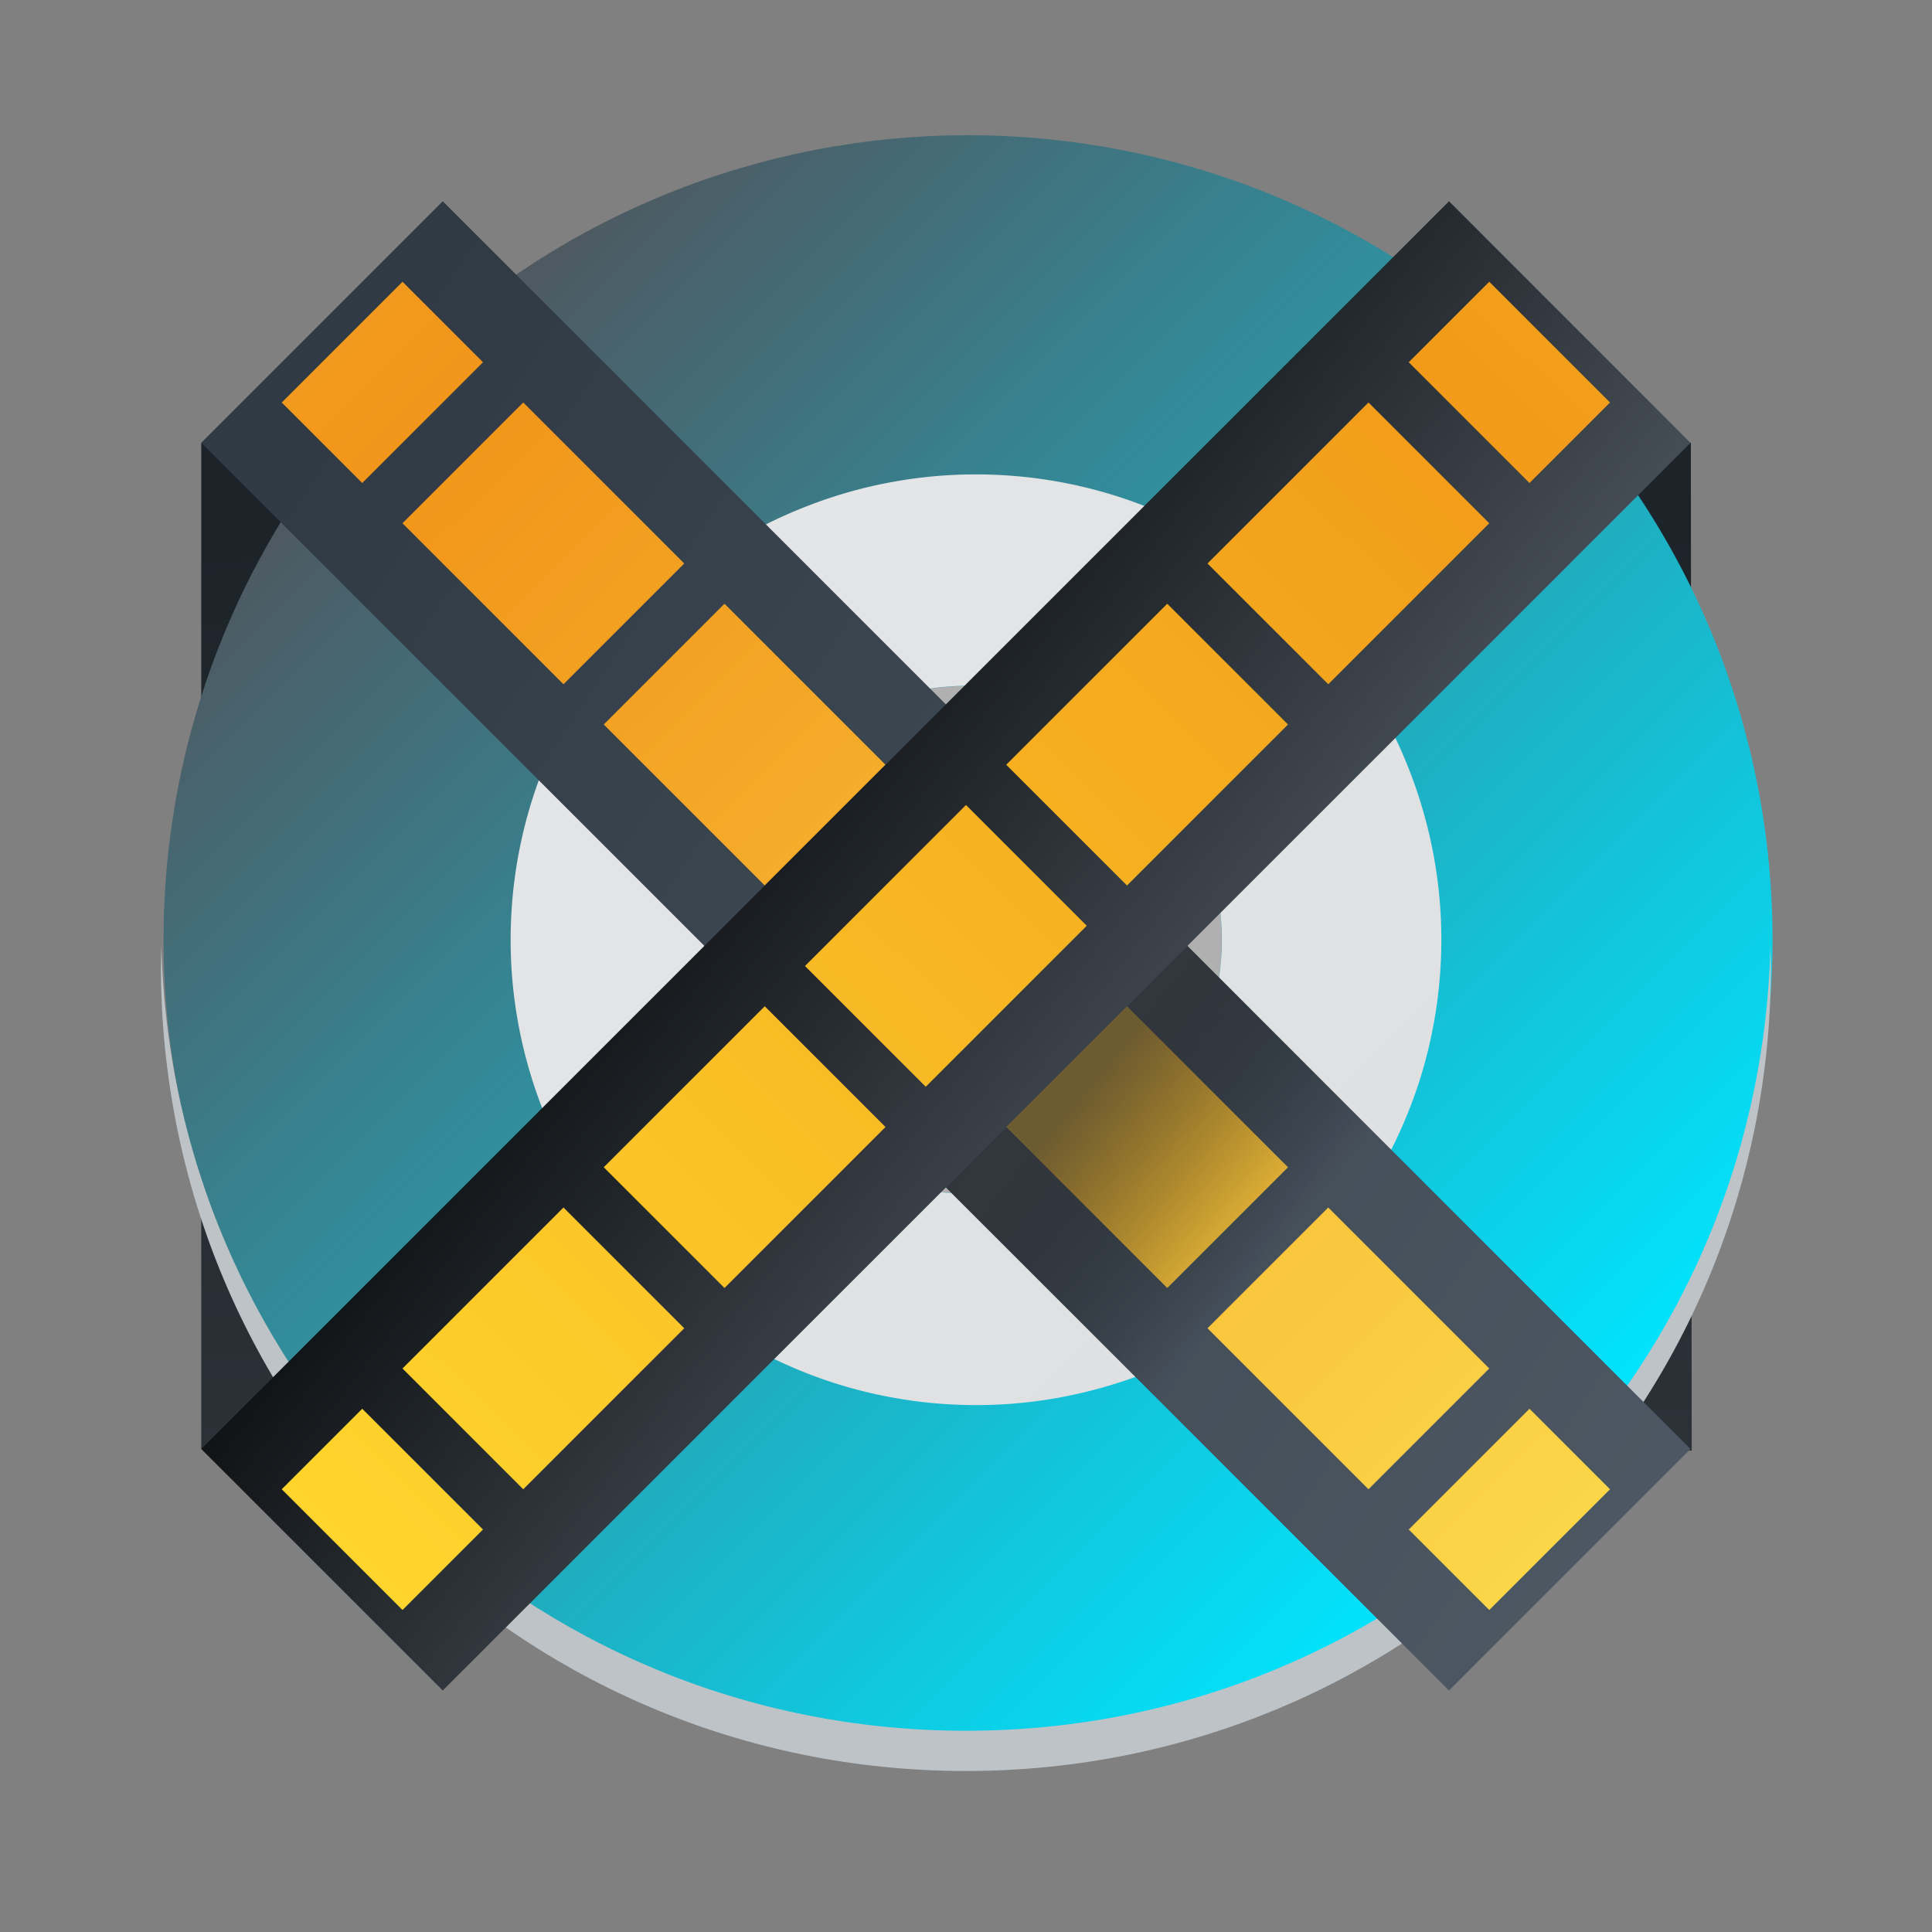 <svg width="48" xmlns="http://www.w3.org/2000/svg" height="48" xmlns:xlink="http://www.w3.org/1999/xlink">
 <rect width="100%" height="100%" fill="#808080" stroke="none"/>
 <defs>
  <linearGradient id="a" y1="512.95" x1="392.22" y2="538.87" x2="430.91" gradientUnits="userSpaceOnUse" gradientTransform="matrix(1.056 0 0 1.046-22.795-24.685)">
   <stop stop-color="#303a44"/>
   <stop offset="1" stop-color="#525c68"/>
  </linearGradient>
  <linearGradient spreadMethod="reflect" id="b" y1="12.636" x1="11.08" y2="40.843" x2="39.28" gradientUnits="userSpaceOnUse" gradientTransform="matrix(1.079 0 0 1.069-2.178-1.825)">
   <stop stop-color="#f19519"/>
   <stop offset="1" stop-color="#fcdc4d"/>
  </linearGradient>
  <linearGradient id="c" y1="509.4" x1="393.87" y2="513.11" x2="398.44" gradientUnits="userSpaceOnUse" gradientTransform="matrix(1.056 0 0 1.046-4.098-6.327)">
   <stop stop-color="#292c2f"/>
   <stop offset="1" stop-opacity="0"/>
  </linearGradient>
  <linearGradient id="d" y1="517.94" x1="414.5" y2="535.72" gradientUnits="userSpaceOnUse" x2="391.55" gradientTransform="matrix(-1.056 0 0 1.046 839.94-24.685)">
   <stop stop-color="#0a0d0f"/>
   <stop offset="1" stop-color="#808c9b"/>
  </linearGradient>
  <linearGradient spreadMethod="reflect" id="e" y1="12.636" x1="11.08" y2="40.843" gradientUnits="userSpaceOnUse" x2="39.28" gradientTransform="matrix(-1.079 0 0 1.069 50.18-1.825)">
   <stop stop-color="#f19b19"/>
   <stop offset="1" stop-color="#ffd92e"/>
  </linearGradient>
  <linearGradient id="f" x1="389.57" gradientUnits="userSpaceOnUse" x2="427.57" gradientTransform="matrix(.707.707-.707.707 490.07-135.58)">
   <stop stop-color="#4f575f"/>
   <stop offset="1" stop-color="#00e5ff"/>
  </linearGradient>
  <linearGradient id="g" y1="133.24" x1="771.72" y2="160.57" x2="799.06" gradientUnits="userSpaceOnUse">
   <stop stop-color="#e5e7e8"/>
   <stop offset="1" stop-color="#dcdee0"/>
  </linearGradient>
  <linearGradient id="h" y1="513.71" x1="392.47" y2="535.72" gradientUnits="userSpaceOnUse" x2="391.55" gradientTransform="matrix(-1.056 0 0 1.046 839.94-24.685)">
   <stop stop-color="#1c242a"/>
   <stop offset="1" stop-color="#2c3138"/>
  </linearGradient>
  <linearGradient xlink:href="#h" id="i" y1="513.71" x1="392.47" y2="535.72" gradientUnits="userSpaceOnUse" x2="391.55" gradientTransform="matrix(-1.056 0 0 1.046 813.94-24.685)"/>
 </defs>
 <g transform="translate(-384.57-499.8)">
  <g stroke-linejoin="round" color="#000000" stroke-width="3">
   <path fill="url(#i)" d="m389.57 510.8v25l12.02.042-.021-25.04z"/>
   <path fill="url(#h)" d="m414.91 510.8l.021 25.04h11.669l-.021-25.04z"/>
  </g>
  <g stroke-opacity=".55" stroke-width="8.587" transform="matrix(1.051 0 0 1.051-20.807-27.27)">
   <path opacity=".4" fill="#f9f9f9" d="m408.59 516.71c-1.788 0-3.576.685-4.945 2.055-2.74 2.74-2.74 7.151 0 9.891 2.74 2.74 7.151 2.74 9.891 0 2.74-2.74 2.74-7.151 0-9.891-1.37-1.37-3.158-2.055-4.945-2.055m-.002 3.955a3.003 3.003 0 0 1 3.002 3.004 3.003 3.003 0 0 1 -3.002 3.002 3.003 3.003 0 0 1 -3.004 -3.002 3.003 3.003 0 0 1 3.004 -3.004"/>
   <path fill="url(#f)" d="m408.59 504.69c-4.857 0-9.714 1.861-13.436 5.582-7.443 7.443-7.443 19.428 0 26.871 7.443 7.443 19.428 7.443 26.871 0 7.443-7.443 7.443-19.428 0-26.871-3.721-3.721-8.579-5.582-13.436-5.582m0 13.02c1.532 0 3.064.588 4.238 1.762 2.348 2.348 2.348 6.128 0 8.477-2.348 2.348-6.128 2.348-8.477 0-2.348-2.348-2.348-6.128 0-8.477 1.174-1.174 2.706-1.762 4.238-1.762"/>
   <path fill="url(#g)" d="m408.777 512.708a11 11 0 0 0 -.779 .027 11 11 0 0 0 -1.09 .133 11 11 0 0 0 -1.074 .24 11 11 0 0 0 -1.043 .348 11 11 0 0 0 -1.004 .447 11 11 0 0 0 -.953 .549 11 11 0 0 0 -.895 .639 11 11 0 0 0 -.826 .727 11 11 0 0 0 -.748 .805 11 11 0 0 0 -.666 .875 11 11 0 0 0 -.574 .938 11 11 0 0 0 -.479 .99 11 11 0 0 0 -.379 1.033 11 11 0 0 0 -.271 1.064 11 11 0 0 0 -.164 1.086 11 11 0 0 0 -.055 1.1 11 11 0 0 0 .027 .779 11 11 0 0 0 .133 1.09 11 11 0 0 0 .242 1.074 11 11 0 0 0 .346 1.043 11 11 0 0 0 .447 1.004 11 11 0 0 0 .549 .953 11 11 0 0 0 .641 .895 11 11 0 0 0 .725 .826 11 11 0 0 0 .805 .748 11 11 0 0 0 .875 .666 11 11 0 0 0 .938 .574 11 11 0 0 0 .99 .479 11 11 0 0 0 1.033 .379 11 11 0 0 0 1.064 .271 11 11 0 0 0 1.086 .164 11 11 0 0 0 1.1 .055 11 11 0 0 0 .779 -.027 11 11 0 0 0 1.09 -.133 11 11 0 0 0 1.074 -.242 11 11 0 0 0 1.043 -.346 11 11 0 0 0 1.004 -.447 11 11 0 0 0 .953 -.549 11 11 0 0 0 .895 -.641 11 11 0 0 0 .826 -.725 11 11 0 0 0 .748 -.805 11 11 0 0 0 .666 -.875 11 11 0 0 0 .574 -.938 11 11 0 0 0 .479 -.99 11 11 0 0 0 .379 -1.033 11 11 0 0 0 .271 -1.064 11 11 0 0 0 .164 -1.086 11 11 0 0 0 .055 -1.1 11 11 0 0 0 -.027 -.779 11 11 0 0 0 -.133 -1.09 11 11 0 0 0 -.242 -1.074 11 11 0 0 0 -.346 -1.043 11 11 0 0 0 -.447 -1.004 11 11 0 0 0 -.549 -.953 11 11 0 0 0 -.639 -.895 11 11 0 0 0 -.727 -.826 11 11 0 0 0 -.805 -.748 11 11 0 0 0 -.875 -.666 11 11 0 0 0 -.938 -.574 11 11 0 0 0 -.99 -.479 11 11 0 0 0 -1.033 -.379 11 11 0 0 0 -1.064 -.271 11 11 0 0 0 -1.086 -.164 11 11 0 0 0 -1.1 -.055m-.191 4.998c1.533 0 3.068.585 4.242 1.76 2.349 2.349 2.349 6.135 0 8.484-2.349 2.349-6.133 2.349-8.482 0-2.349-2.349-2.349-6.135 0-8.484 1.175-1.175 2.707-1.76 4.24-1.76"/>
  </g>
  <path stroke-opacity=".55" fill="#bdc3c7" stroke-width="2.8" d="m388.58 523.3c-.004.167-.012.332-.012.5 0 11.08 8.92 20 20 20 11.08 0 20-8.92 20-20 0-.168-.008-.333-.012-.5-.264 10.847-9.08 19.5-19.988 19.5-10.912 0-19.724-8.653-19.988-19.5"/>
  <g stroke-linejoin="round" color="#000000" stroke-width="3">
   <path fill="url(#a)" d="m395.57 504.8l31 31-6 6-31-31z"/>
   <path fill="url(#b)" d="m10 7l-3 3 2 2 3-3zm3 3l-3 3 4 4 3-3zm5 5l-3 3 4 4 3-3zm5.238 4.738l-3.051 3.02 4.574 4.533 3.053-3.02zm4.762 5.262l-3 3 4 4 3-3zm5 5l-3 3 4 4 3-3zm5 5l-3 3 2 2 3-3z" transform="translate(384.57 499.8)"/>
   <path opacity=".671" fill="url(#c)" d="m414.07 523.3l-6 6 8.5 8.5 6-6z"/>
   <path fill="url(#d)" d="m420.57 504.8l-31 31 6 6 31-30.997z"/>
   <path fill="url(#e)" d="m37 7l-2 2 3 3 2-2zm-3 3l-4 4 3 3 4-4zm-5 5l-4 4 3 3 4-4zm-5 5l-4 4 3 3 4-4zm-5 5l-4 4 3 3 4-4zm-5 5l-4 4 3 3 4-4zm-5 5l-2 2 3 3 2-2z" transform="translate(384.57 499.8)"/>
  </g>
 </g>
</svg>
